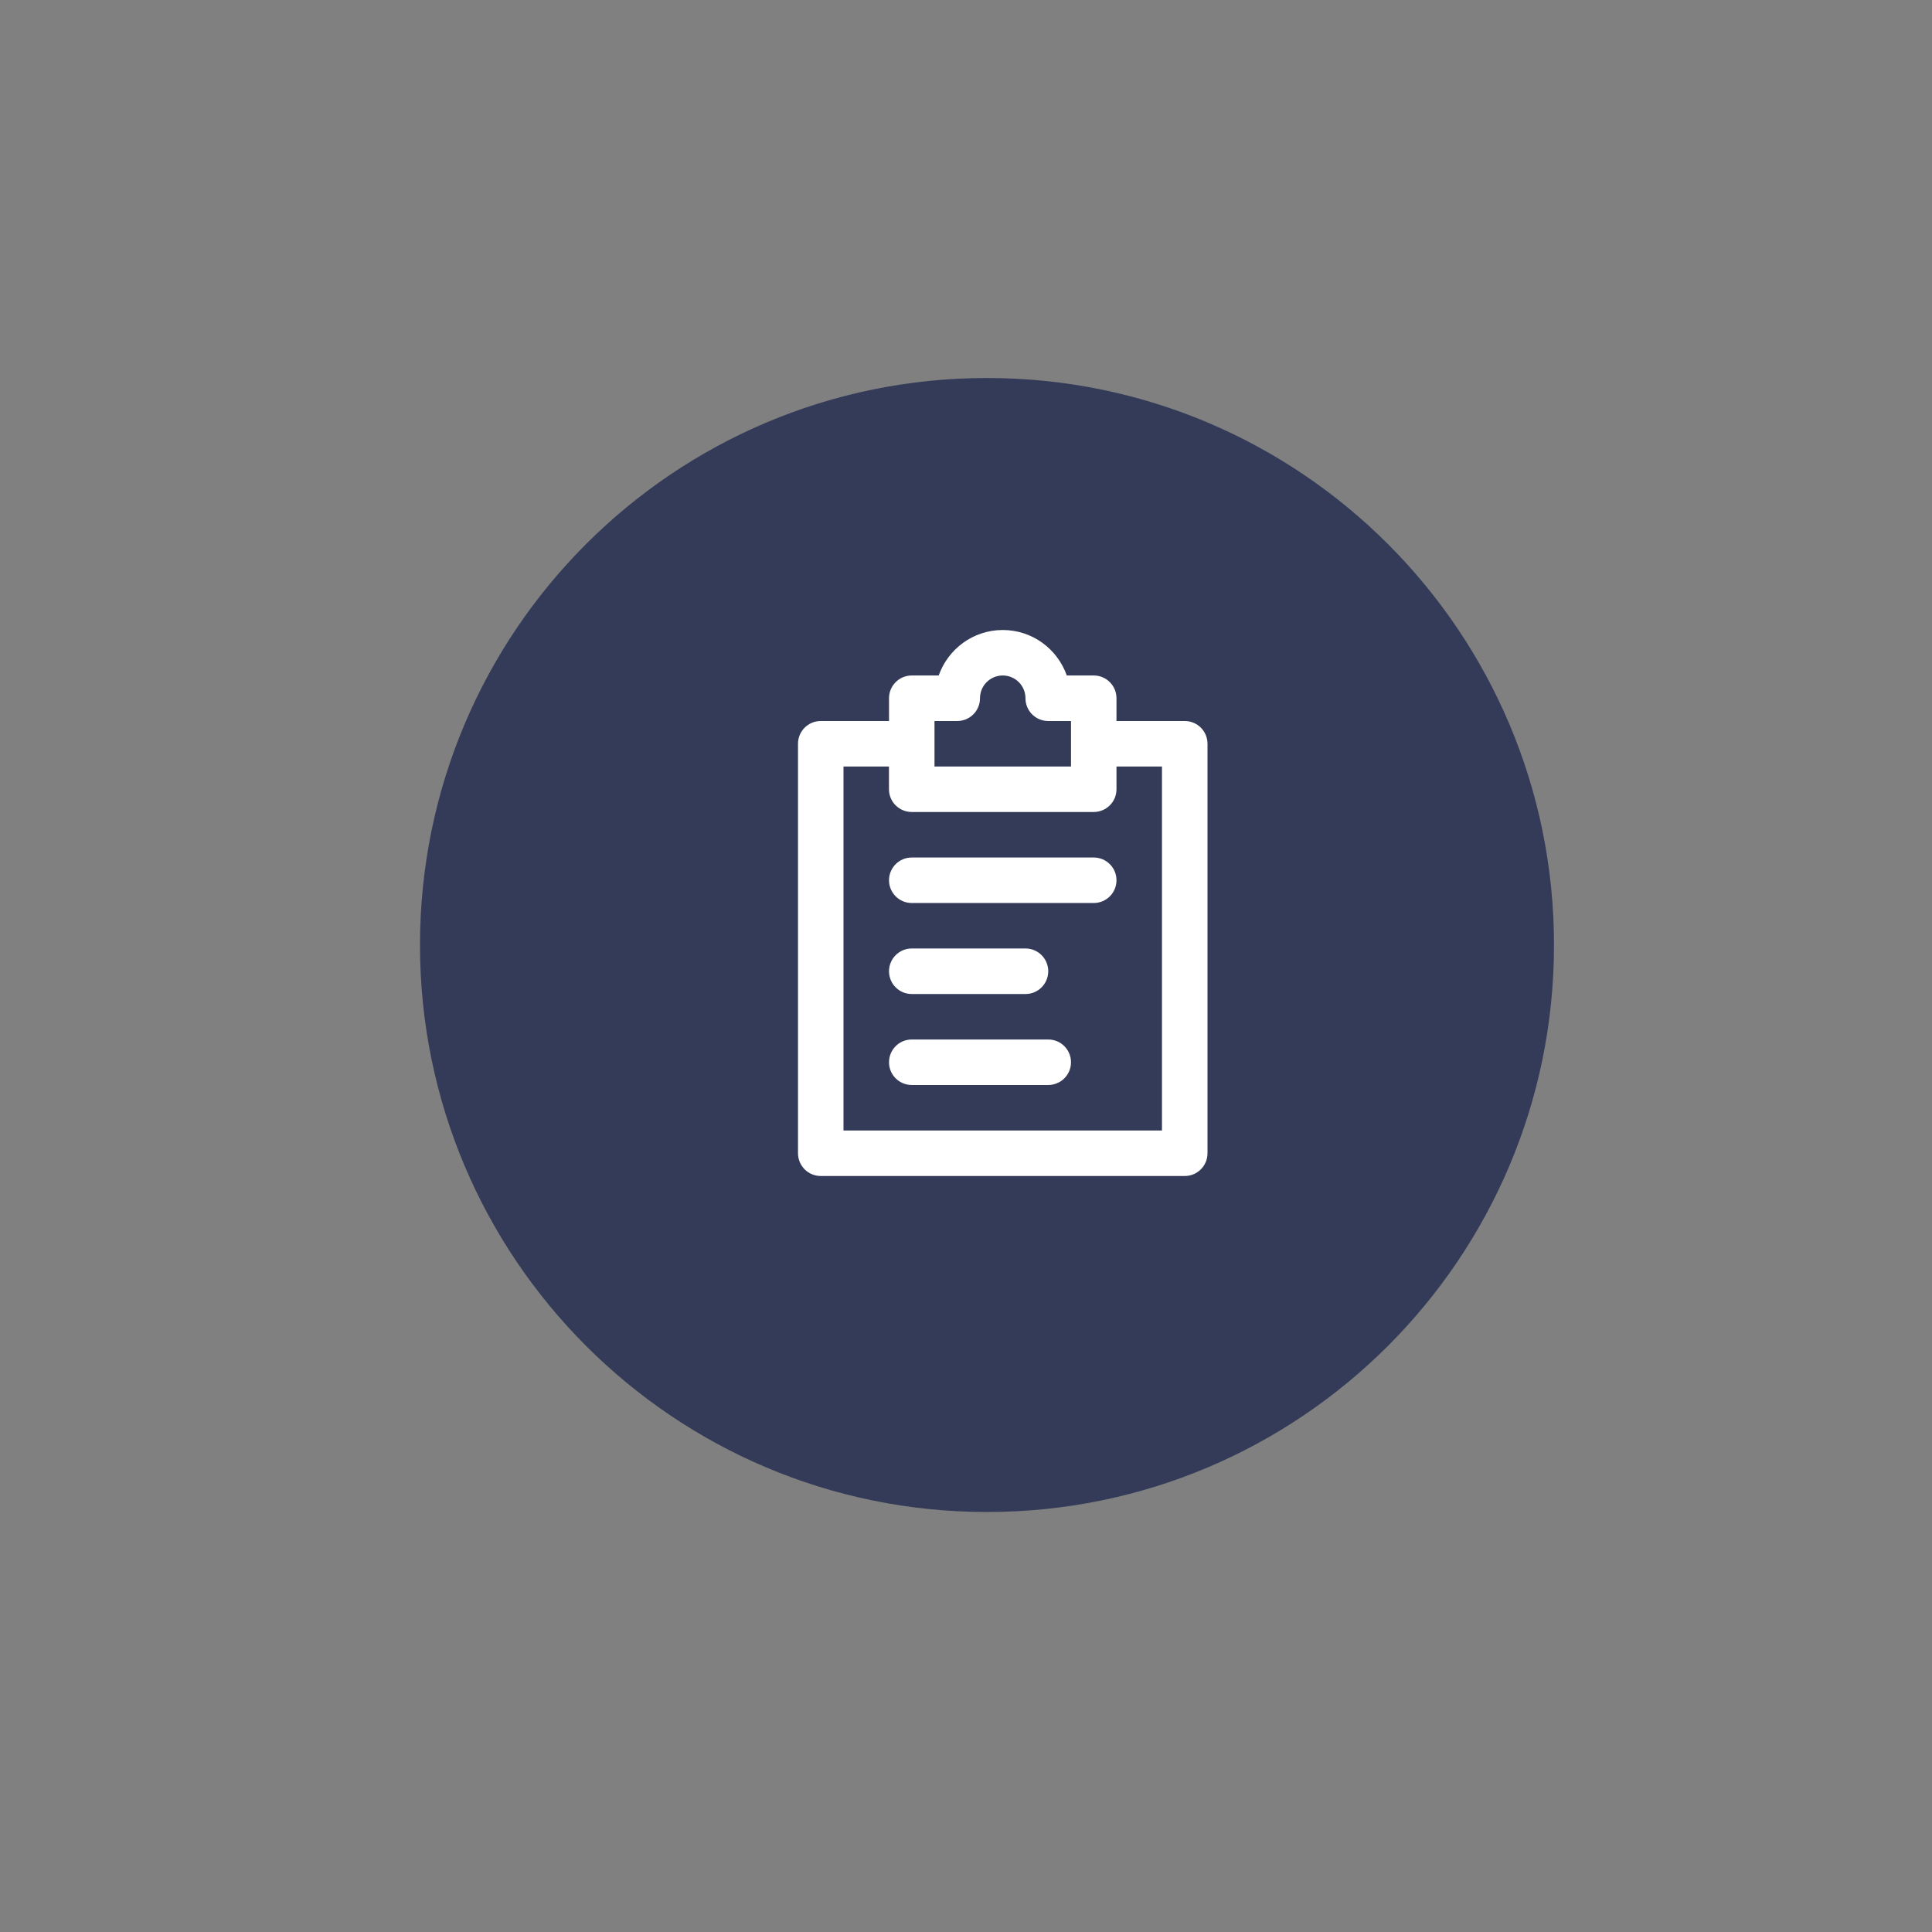 <svg width="46" height="46" viewBox="0 0 46 46" fill="none" xmlns="http://www.w3.org/2000/svg">
<rect x="0" y="0" width="46" height="46" fill="#808080" stroke="none"/>
<path fill-rule="evenodd" clip-rule="evenodd" d="M23.5 36C30.956 36 37 29.956 37 22.5C37 15.044 30.956 9 23.5 9C16.044 9 10 15.044 10 22.5C10 29.956 16.044 36 23.5 36Z" fill="#333B59"/>
<path fill-rule="evenodd" clip-rule="evenodd" d="M28.208 17.167H26.583V16.625C26.583 16.326 26.341 16.083 26.042 16.083H25.4C25.177 15.454 24.582 15 23.875 15C23.168 15 22.573 15.454 22.35 16.083H21.708C21.409 16.083 21.167 16.326 21.167 16.625V17.167H19.542C19.242 17.167 19 17.409 19 17.708V27.458C19 27.758 19.242 28 19.542 28H28.208C28.508 28 28.75 27.758 28.75 27.458V17.708C28.75 17.409 28.508 17.167 28.208 17.167ZM24.417 23.667H21.708C21.409 23.667 21.167 23.425 21.167 23.125C21.167 22.826 21.409 22.583 21.708 22.583H24.417C24.716 22.583 24.958 22.826 24.958 23.125C24.958 23.425 24.716 23.667 24.417 23.667ZM21.708 24.75H24.958C25.258 24.75 25.5 24.992 25.5 25.292C25.5 25.591 25.258 25.833 24.958 25.833H21.708C21.409 25.833 21.167 25.591 21.167 25.292C21.167 24.992 21.409 24.75 21.708 24.75ZM22.791 17.167H22.25V18.25H25.5V17.167H24.958C24.658 17.167 24.416 16.925 24.416 16.625C24.416 16.326 24.174 16.083 23.875 16.083C23.575 16.083 23.333 16.326 23.333 16.625C23.333 16.925 23.091 17.167 22.791 17.167ZM27.666 26.917H20.083V18.25H21.166V18.792C21.166 19.091 21.408 19.333 21.708 19.333H26.041C26.341 19.333 26.583 19.091 26.583 18.792V18.25H27.666V26.917ZM21.708 20.417H26.042C26.341 20.417 26.583 20.659 26.583 20.958C26.583 21.258 26.341 21.5 26.042 21.5H21.708C21.409 21.5 21.167 21.258 21.167 20.958C21.167 20.659 21.409 20.417 21.708 20.417Z" fill="white"/>
</svg>
